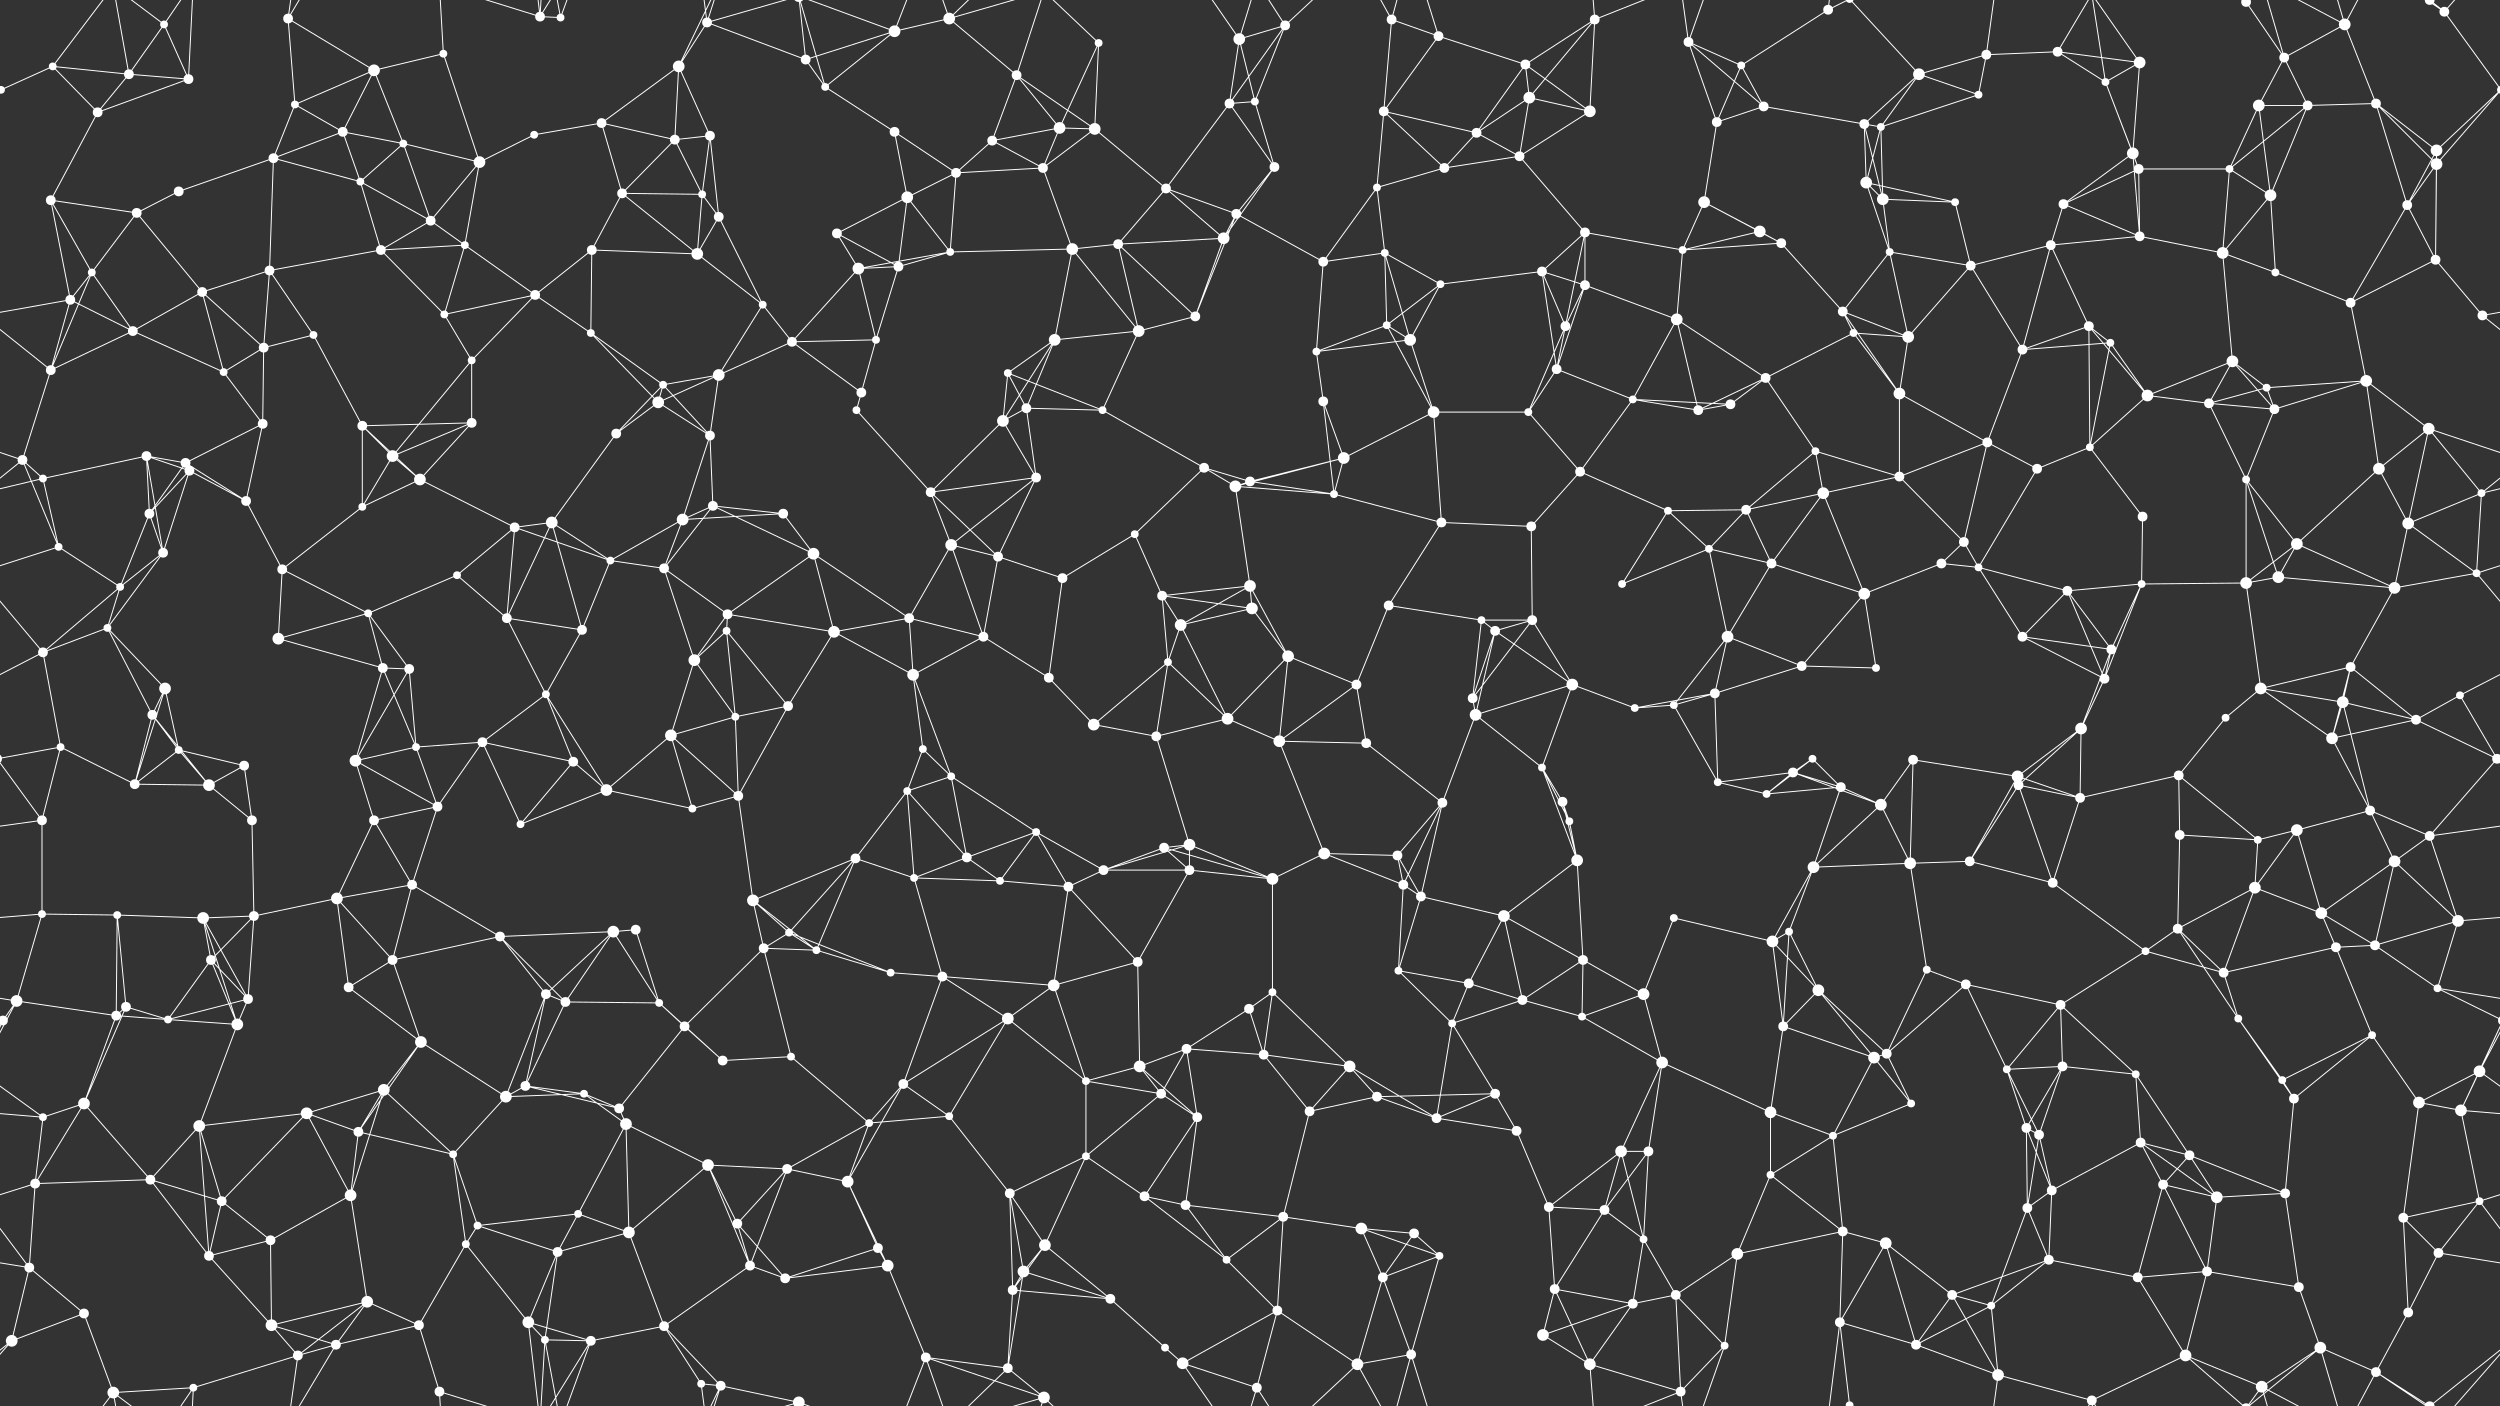 <svg xmlns="http://www.w3.org/2000/svg" width="2560" height="1440" fill="#fff"><rect width="100%" height="100%" fill="#333333" stroke="none"/><circle cx="54" cy="68" r="4"/><circle cx="132" cy="76" r="5"/><circle cx="168" cy="25" r="4"/><circle cx="295" cy="19" r="5"/><circle cx="383" cy="72" r="6"/><circle cx="454" cy="55" r="4"/><circle cx="553" cy="17" r="5"/><circle cx="574" cy="18" r="4"/><circle cx="695" cy="68" r="6"/><circle cx="724" cy="23" r="5"/><circle cx="825" cy="61" r="5"/><circle cx="916" cy="32" r="6"/><circle cx="972" cy="19" r="6"/><circle cx="1041" cy="77" r="5"/><circle cx="1125" cy="44" r="4"/><circle cx="1269" cy="40" r="6"/><circle cx="1316" cy="26" r="5"/><circle cx="1425" cy="20" r="5"/><circle cx="1473" cy="37" r="5"/><circle cx="1562" cy="66" r="5"/><circle cx="1633" cy="20" r="5"/><circle cx="1729" cy="43" r="5"/><circle cx="1783" cy="67" r="4"/><circle cx="1872" cy="10" r="5"/><circle cx="1965" cy="76" r="6"/><circle cx="2034" cy="56" r="5"/><circle cx="2107" cy="53" r="5"/><circle cx="2191" cy="64" r="6"/><circle cx="2300" cy="2" r="5"/><circle cx="2300" cy="1442" r="5"/><circle cx="2339" cy="59" r="5"/><circle cx="2401" cy="25" r="6"/><circle cx="2503" cy="12" r="5"/><circle cx="1" cy="92" r="4"/><circle cx="2561" cy="92" r="4"/><circle cx="100" cy="115" r="5"/><circle cx="193" cy="81" r="5"/><circle cx="302" cy="107" r="4"/><circle cx="351" cy="135" r="5"/><circle cx="413" cy="147" r="4"/><circle cx="547" cy="138" r="4"/><circle cx="616" cy="126" r="5"/><circle cx="691" cy="143" r="5"/><circle cx="727" cy="139" r="5"/><circle cx="845" cy="89" r="4"/><circle cx="916" cy="135" r="5"/><circle cx="1016" cy="144" r="5"/><circle cx="1085" cy="131" r="6"/><circle cx="1121" cy="132" r="6"/><circle cx="1259" cy="106" r="5"/><circle cx="1285" cy="104" r="4"/><circle cx="1417" cy="114" r="5"/><circle cx="1512" cy="136" r="5"/><circle cx="1566" cy="100" r="6"/><circle cx="1628" cy="114" r="6"/><circle cx="1758" cy="125" r="5"/><circle cx="1806" cy="109" r="5"/><circle cx="1909" cy="127" r="5"/><circle cx="1926" cy="130" r="4"/><circle cx="2026" cy="97" r="4"/><circle cx="2156" cy="84" r="4"/><circle cx="2184" cy="157" r="6"/><circle cx="2313" cy="108" r="6"/><circle cx="2363" cy="108" r="5"/><circle cx="2433" cy="106" r="5"/><circle cx="2495" cy="154" r="6"/><circle cx="52" cy="205" r="5"/><circle cx="140" cy="218" r="5"/><circle cx="183" cy="196" r="5"/><circle cx="280" cy="162" r="5"/><circle cx="369" cy="186" r="4"/><circle cx="441" cy="226" r="5"/><circle cx="491" cy="166" r="6"/><circle cx="637" cy="198" r="5"/><circle cx="719" cy="199" r="4"/><circle cx="736" cy="222" r="5"/><circle cx="857" cy="239" r="5"/><circle cx="929" cy="202" r="6"/><circle cx="979" cy="177" r="5"/><circle cx="1068" cy="172" r="5"/><circle cx="1194" cy="193" r="5"/><circle cx="1266" cy="219" r="5"/><circle cx="1305" cy="171" r="5"/><circle cx="1410" cy="192" r="4"/><circle cx="1479" cy="172" r="5"/><circle cx="1556" cy="160" r="5"/><circle cx="1623" cy="238" r="5"/><circle cx="1745" cy="207" r="6"/><circle cx="1802" cy="237" r="6"/><circle cx="1911" cy="187" r="6"/><circle cx="1928" cy="204" r="6"/><circle cx="2002" cy="207" r="4"/><circle cx="2113" cy="209" r="5"/><circle cx="2190" cy="173" r="5"/><circle cx="2283" cy="173" r="4"/><circle cx="2325" cy="200" r="6"/><circle cx="2465" cy="210" r="5"/><circle cx="2495" cy="168" r="6"/><circle cx="72" cy="307" r="5"/><circle cx="94" cy="279" r="4"/><circle cx="207" cy="299" r="5"/><circle cx="276" cy="277" r="5"/><circle cx="390" cy="256" r="5"/><circle cx="476" cy="251" r="4"/><circle cx="548" cy="302" r="5"/><circle cx="606" cy="256" r="5"/><circle cx="714" cy="260" r="6"/><circle cx="781" cy="312" r="4"/><circle cx="879" cy="275" r="6"/><circle cx="920" cy="273" r="5"/><circle cx="973" cy="258" r="4"/><circle cx="1098" cy="255" r="6"/><circle cx="1145" cy="250" r="5"/><circle cx="1253" cy="244" r="6"/><circle cx="1355" cy="268" r="5"/><circle cx="1418" cy="259" r="4"/><circle cx="1475" cy="291" r="4"/><circle cx="1579" cy="278" r="5"/><circle cx="1623" cy="292" r="5"/><circle cx="1723" cy="256" r="4"/><circle cx="1824" cy="249" r="5"/><circle cx="1887" cy="319" r="5"/><circle cx="1935" cy="258" r="4"/><circle cx="2018" cy="272" r="5"/><circle cx="2100" cy="251" r="5"/><circle cx="2191" cy="242" r="5"/><circle cx="2276" cy="259" r="6"/><circle cx="2330" cy="279" r="4"/><circle cx="2407" cy="310" r="5"/><circle cx="2494" cy="266" r="5"/><circle cx="52" cy="379" r="5"/><circle cx="136" cy="339" r="5"/><circle cx="229" cy="381" r="4"/><circle cx="270" cy="356" r="5"/><circle cx="321" cy="343" r="4"/><circle cx="455" cy="322" r="4"/><circle cx="483" cy="369" r="4"/><circle cx="605" cy="341" r="4"/><circle cx="679" cy="394" r="4"/><circle cx="736" cy="384" r="6"/><circle cx="811" cy="350" r="5"/><circle cx="897" cy="348" r="4"/><circle cx="1032" cy="382" r="4"/><circle cx="1080" cy="348" r="6"/><circle cx="1166" cy="339" r="6"/><circle cx="1224" cy="324" r="5"/><circle cx="1348" cy="360" r="4"/><circle cx="1420" cy="333" r="4"/><circle cx="1444" cy="348" r="6"/><circle cx="1594" cy="378" r="5"/><circle cx="1603" cy="334" r="5"/><circle cx="1717" cy="327" r="6"/><circle cx="1808" cy="387" r="5"/><circle cx="1898" cy="341" r="4"/><circle cx="1954" cy="345" r="6"/><circle cx="2071" cy="358" r="5"/><circle cx="2139" cy="334" r="5"/><circle cx="2161" cy="351" r="4"/><circle cx="2286" cy="370" r="6"/><circle cx="2321" cy="397" r="4"/><circle cx="2423" cy="390" r="6"/><circle cx="2542" cy="323" r="5"/><circle cx="23" cy="471" r="5"/><circle cx="150" cy="467" r="5"/><circle cx="190" cy="474" r="5"/><circle cx="269" cy="434" r="5"/><circle cx="371" cy="436" r="5"/><circle cx="402" cy="467" r="6"/><circle cx="483" cy="433" r="5"/><circle cx="631" cy="444" r="5"/><circle cx="674" cy="412" r="6"/><circle cx="727" cy="446" r="5"/><circle cx="877" cy="420" r="4"/><circle cx="882" cy="402" r="5"/><circle cx="1027" cy="431" r="6"/><circle cx="1051" cy="418" r="5"/><circle cx="1129" cy="420" r="4"/><circle cx="1233" cy="479" r="5"/><circle cx="1355" cy="411" r="5"/><circle cx="1376" cy="469" r="6"/><circle cx="1468" cy="422" r="6"/><circle cx="1565" cy="422" r="4"/><circle cx="1672" cy="409" r="4"/><circle cx="1739" cy="420" r="5"/><circle cx="1772" cy="414" r="5"/><circle cx="1859" cy="462" r="4"/><circle cx="1945" cy="403" r="6"/><circle cx="2035" cy="453" r="5"/><circle cx="2140" cy="458" r="4"/><circle cx="2199" cy="405" r="6"/><circle cx="2262" cy="413" r="5"/><circle cx="2329" cy="419" r="5"/><circle cx="2436" cy="480" r="6"/><circle cx="2487" cy="439" r="6"/><circle cx="44" cy="490" r="4"/><circle cx="153" cy="526" r="5"/><circle cx="194" cy="482" r="5"/><circle cx="252" cy="513" r="5"/><circle cx="371" cy="519" r="4"/><circle cx="430" cy="491" r="6"/><circle cx="527" cy="540" r="5"/><circle cx="565" cy="535" r="6"/><circle cx="699" cy="532" r="6"/><circle cx="730" cy="518" r="5"/><circle cx="802" cy="526" r="5"/><circle cx="953" cy="504" r="5"/><circle cx="974" cy="558" r="6"/><circle cx="1061" cy="489" r="5"/><circle cx="1162" cy="547" r="4"/><circle cx="1265" cy="498" r="6"/><circle cx="1280" cy="493" r="5"/><circle cx="1366" cy="506" r="4"/><circle cx="1476" cy="535" r="5"/><circle cx="1568" cy="539" r="5"/><circle cx="1618" cy="483" r="5"/><circle cx="1708" cy="523" r="4"/><circle cx="1788" cy="522" r="5"/><circle cx="1867" cy="505" r="6"/><circle cx="1945" cy="488" r="5"/><circle cx="2011" cy="555" r="5"/><circle cx="2086" cy="480" r="5"/><circle cx="2194" cy="529" r="5"/><circle cx="2300" cy="491" r="4"/><circle cx="2352" cy="557" r="6"/><circle cx="2466" cy="536" r="6"/><circle cx="2541" cy="505" r="4"/><circle cx="60" cy="560" r="4"/><circle cx="123" cy="601" r="4"/><circle cx="167" cy="566" r="5"/><circle cx="289" cy="583" r="5"/><circle cx="377" cy="628" r="4"/><circle cx="468" cy="589" r="4"/><circle cx="519" cy="633" r="5"/><circle cx="625" cy="574" r="4"/><circle cx="680" cy="582" r="5"/><circle cx="745" cy="629" r="5"/><circle cx="833" cy="567" r="6"/><circle cx="931" cy="633" r="5"/><circle cx="1022" cy="570" r="5"/><circle cx="1088" cy="592" r="5"/><circle cx="1190" cy="610" r="5"/><circle cx="1280" cy="600" r="6"/><circle cx="1282" cy="623" r="6"/><circle cx="1422" cy="620" r="5"/><circle cx="1517" cy="635" r="4"/><circle cx="1569" cy="635" r="5"/><circle cx="1661" cy="598" r="4"/><circle cx="1750" cy="562" r="4"/><circle cx="1814" cy="577" r="5"/><circle cx="1909" cy="608" r="6"/><circle cx="1988" cy="577" r="5"/><circle cx="2026" cy="581" r="4"/><circle cx="2117" cy="605" r="5"/><circle cx="2193" cy="598" r="4"/><circle cx="2300" cy="597" r="6"/><circle cx="2333" cy="591" r="6"/><circle cx="2452" cy="602" r="6"/><circle cx="2536" cy="587" r="4"/><circle cx="44" cy="668" r="5"/><circle cx="110" cy="643" r="4"/><circle cx="169" cy="705" r="6"/><circle cx="285" cy="654" r="6"/><circle cx="392" cy="684" r="5"/><circle cx="419" cy="685" r="5"/><circle cx="559" cy="711" r="4"/><circle cx="596" cy="645" r="5"/><circle cx="711" cy="676" r="6"/><circle cx="744" cy="646" r="4"/><circle cx="854" cy="647" r="6"/><circle cx="935" cy="691" r="6"/><circle cx="1007" cy="652" r="5"/><circle cx="1074" cy="694" r="5"/><circle cx="1196" cy="678" r="4"/><circle cx="1209" cy="640" r="6"/><circle cx="1319" cy="672" r="6"/><circle cx="1389" cy="701" r="5"/><circle cx="1508" cy="715" r="5"/><circle cx="1531" cy="646" r="5"/><circle cx="1610" cy="701" r="6"/><circle cx="1756" cy="710" r="5"/><circle cx="1769" cy="652" r="6"/><circle cx="1845" cy="682" r="5"/><circle cx="1921" cy="684" r="4"/><circle cx="2071" cy="652" r="5"/><circle cx="2155" cy="695" r="5"/><circle cx="2162" cy="665" r="5"/><circle cx="2315" cy="705" r="6"/><circle cx="2399" cy="719" r="6"/><circle cx="2407" cy="683" r="5"/><circle cx="2519" cy="712" r="4"/><circle cx="62" cy="765" r="4"/><circle cx="156" cy="732" r="5"/><circle cx="183" cy="768" r="4"/><circle cx="250" cy="784" r="5"/><circle cx="364" cy="779" r="6"/><circle cx="426" cy="765" r="4"/><circle cx="494" cy="760" r="5"/><circle cx="587" cy="780" r="5"/><circle cx="687" cy="753" r="6"/><circle cx="753" cy="734" r="4"/><circle cx="807" cy="723" r="5"/><circle cx="945" cy="767" r="4"/><circle cx="974" cy="795" r="4"/><circle cx="1120" cy="742" r="6"/><circle cx="1184" cy="754" r="5"/><circle cx="1257" cy="736" r="6"/><circle cx="1310" cy="759" r="6"/><circle cx="1399" cy="761" r="5"/><circle cx="1511" cy="732" r="6"/><circle cx="1579" cy="786" r="4"/><circle cx="1674" cy="725" r="4"/><circle cx="1714" cy="722" r="4"/><circle cx="1836" cy="791" r="5"/><circle cx="1856" cy="777" r="4"/><circle cx="1959" cy="778" r="5"/><circle cx="2066" cy="795" r="6"/><circle cx="2131" cy="746" r="6"/><circle cx="2231" cy="794" r="5"/><circle cx="2279" cy="735" r="4"/><circle cx="2388" cy="756" r="6"/><circle cx="2474" cy="737" r="5"/><circle cx="2557" cy="777" r="5"/><circle cx="-3" cy="777" r="5"/><circle cx="43" cy="840" r="5"/><circle cx="138" cy="803" r="5"/><circle cx="214" cy="804" r="6"/><circle cx="258" cy="840" r="5"/><circle cx="383" cy="840" r="5"/><circle cx="448" cy="826" r="5"/><circle cx="533" cy="844" r="4"/><circle cx="621" cy="809" r="6"/><circle cx="709" cy="828" r="4"/><circle cx="756" cy="815" r="5"/><circle cx="876" cy="879" r="5"/><circle cx="929" cy="810" r="4"/><circle cx="990" cy="878" r="5"/><circle cx="1061" cy="852" r="4"/><circle cx="1192" cy="868" r="5"/><circle cx="1218" cy="865" r="6"/><circle cx="1356" cy="874" r="6"/><circle cx="1431" cy="876" r="5"/><circle cx="1477" cy="822" r="5"/><circle cx="1600" cy="821" r="5"/><circle cx="1607" cy="841" r="4"/><circle cx="1759" cy="801" r="4"/><circle cx="1809" cy="813" r="4"/><circle cx="1885" cy="806" r="5"/><circle cx="1926" cy="824" r="6"/><circle cx="2067" cy="804" r="5"/><circle cx="2130" cy="817" r="5"/><circle cx="2232" cy="855" r="5"/><circle cx="2312" cy="860" r="4"/><circle cx="2352" cy="850" r="6"/><circle cx="2427" cy="830" r="5"/><circle cx="2488" cy="856" r="5"/><circle cx="43" cy="936" r="4"/><circle cx="120" cy="937" r="4"/><circle cx="208" cy="940" r="6"/><circle cx="260" cy="938" r="5"/><circle cx="345" cy="920" r="6"/><circle cx="422" cy="906" r="5"/><circle cx="512" cy="959" r="5"/><circle cx="628" cy="954" r="6"/><circle cx="651" cy="952" r="5"/><circle cx="771" cy="922" r="6"/><circle cx="808" cy="955" r="4"/><circle cx="936" cy="899" r="4"/><circle cx="1024" cy="902" r="4"/><circle cx="1094" cy="908" r="5"/><circle cx="1130" cy="891" r="5"/><circle cx="1218" cy="891" r="5"/><circle cx="1303" cy="900" r="6"/><circle cx="1437" cy="906" r="5"/><circle cx="1455" cy="918" r="5"/><circle cx="1540" cy="938" r="6"/><circle cx="1615" cy="881" r="6"/><circle cx="1714" cy="940" r="4"/><circle cx="1832" cy="954" r="4"/><circle cx="1857" cy="888" r="6"/><circle cx="1956" cy="884" r="6"/><circle cx="2017" cy="882" r="5"/><circle cx="2102" cy="904" r="5"/><circle cx="2230" cy="951" r="5"/><circle cx="2309" cy="909" r="6"/><circle cx="2377" cy="935" r="6"/><circle cx="2452" cy="882" r="6"/><circle cx="2517" cy="943" r="6"/><circle cx="17" cy="1025" r="6"/><circle cx="129" cy="1031" r="5"/><circle cx="216" cy="983" r="5"/><circle cx="254" cy="1023" r="5"/><circle cx="357" cy="1011" r="5"/><circle cx="402" cy="983" r="5"/><circle cx="559" cy="1018" r="5"/><circle cx="579" cy="1026" r="5"/><circle cx="675" cy="1027" r="4"/><circle cx="782" cy="971" r="5"/><circle cx="836" cy="973" r="4"/><circle cx="912" cy="996" r="4"/><circle cx="965" cy="1000" r="5"/><circle cx="1079" cy="1009" r="6"/><circle cx="1165" cy="985" r="5"/><circle cx="1279" cy="1033" r="5"/><circle cx="1303" cy="1016" r="4"/><circle cx="1432" cy="994" r="4"/><circle cx="1504" cy="1007" r="5"/><circle cx="1559" cy="1024" r="5"/><circle cx="1621" cy="983" r="5"/><circle cx="1683" cy="1018" r="6"/><circle cx="1815" cy="964" r="6"/><circle cx="1862" cy="1014" r="6"/><circle cx="1973" cy="993" r="4"/><circle cx="2013" cy="1008" r="5"/><circle cx="2110" cy="1029" r="5"/><circle cx="2197" cy="974" r="4"/><circle cx="2277" cy="996" r="5"/><circle cx="2392" cy="970" r="5"/><circle cx="2432" cy="968" r="5"/><circle cx="2496" cy="1012" r="4"/><circle cx="3" cy="1045" r="5"/><circle cx="2563" cy="1045" r="5"/><circle cx="119" cy="1040" r="5"/><circle cx="172" cy="1044" r="4"/><circle cx="243" cy="1049" r="6"/><circle cx="393" cy="1116" r="6"/><circle cx="431" cy="1067" r="6"/><circle cx="538" cy="1112" r="5"/><circle cx="598" cy="1120" r="4"/><circle cx="701" cy="1051" r="5"/><circle cx="740" cy="1086" r="5"/><circle cx="810" cy="1082" r="4"/><circle cx="925" cy="1110" r="5"/><circle cx="1032" cy="1043" r="6"/><circle cx="1112" cy="1107" r="4"/><circle cx="1167" cy="1092" r="6"/><circle cx="1215" cy="1074" r="5"/><circle cx="1294" cy="1080" r="5"/><circle cx="1382" cy="1092" r="6"/><circle cx="1487" cy="1048" r="4"/><circle cx="1531" cy="1120" r="5"/><circle cx="1620" cy="1041" r="4"/><circle cx="1702" cy="1088" r="6"/><circle cx="1826" cy="1051" r="5"/><circle cx="1919" cy="1083" r="6"/><circle cx="1932" cy="1079" r="5"/><circle cx="2055" cy="1095" r="4"/><circle cx="2112" cy="1092" r="5"/><circle cx="2187" cy="1100" r="4"/><circle cx="2292" cy="1043" r="4"/><circle cx="2337" cy="1106" r="4"/><circle cx="2429" cy="1060" r="4"/><circle cx="2539" cy="1097" r="6"/><circle cx="44" cy="1144" r="4"/><circle cx="86" cy="1130" r="6"/><circle cx="204" cy="1153" r="6"/><circle cx="314" cy="1140" r="6"/><circle cx="367" cy="1159" r="5"/><circle cx="464" cy="1182" r="4"/><circle cx="518" cy="1123" r="6"/><circle cx="634" cy="1135" r="5"/><circle cx="641" cy="1151" r="6"/><circle cx="725" cy="1193" r="6"/><circle cx="806" cy="1197" r="5"/><circle cx="890" cy="1150" r="4"/><circle cx="972" cy="1143" r="4"/><circle cx="1112" cy="1184" r="4"/><circle cx="1189" cy="1120" r="5"/><circle cx="1226" cy="1144" r="5"/><circle cx="1341" cy="1138" r="5"/><circle cx="1410" cy="1123" r="5"/><circle cx="1471" cy="1145" r="5"/><circle cx="1553" cy="1158" r="5"/><circle cx="1660" cy="1179" r="6"/><circle cx="1688" cy="1179" r="5"/><circle cx="1813" cy="1139" r="6"/><circle cx="1877" cy="1163" r="4"/><circle cx="1957" cy="1130" r="4"/><circle cx="2075" cy="1155" r="5"/><circle cx="2088" cy="1162" r="5"/><circle cx="2192" cy="1170" r="5"/><circle cx="2242" cy="1183" r="5"/><circle cx="2349" cy="1125" r="5"/><circle cx="2477" cy="1129" r="6"/><circle cx="2520" cy="1137" r="6"/><circle cx="36" cy="1212" r="5"/><circle cx="154" cy="1208" r="5"/><circle cx="227" cy="1230" r="5"/><circle cx="277" cy="1270" r="5"/><circle cx="359" cy="1224" r="6"/><circle cx="477" cy="1274" r="4"/><circle cx="489" cy="1255" r="4"/><circle cx="592" cy="1243" r="4"/><circle cx="644" cy="1262" r="6"/><circle cx="755" cy="1253" r="5"/><circle cx="868" cy="1210" r="6"/><circle cx="899" cy="1278" r="5"/><circle cx="1034" cy="1222" r="5"/><circle cx="1070" cy="1275" r="6"/><circle cx="1172" cy="1225" r="5"/><circle cx="1214" cy="1234" r="5"/><circle cx="1314" cy="1246" r="5"/><circle cx="1394" cy="1258" r="6"/><circle cx="1448" cy="1263" r="5"/><circle cx="1586" cy="1236" r="5"/><circle cx="1643" cy="1239" r="5"/><circle cx="1683" cy="1269" r="4"/><circle cx="1813" cy="1203" r="4"/><circle cx="1887" cy="1261" r="5"/><circle cx="1931" cy="1273" r="6"/><circle cx="2076" cy="1237" r="5"/><circle cx="2101" cy="1219" r="5"/><circle cx="2215" cy="1213" r="5"/><circle cx="2270" cy="1226" r="6"/><circle cx="2340" cy="1222" r="5"/><circle cx="2461" cy="1247" r="5"/><circle cx="2539" cy="1230" r="4"/><circle cx="30" cy="1298" r="5"/><circle cx="86" cy="1345" r="5"/><circle cx="214" cy="1286" r="5"/><circle cx="278" cy="1357" r="6"/><circle cx="376" cy="1333" r="6"/><circle cx="429" cy="1357" r="5"/><circle cx="541" cy="1354" r="6"/><circle cx="571" cy="1282" r="5"/><circle cx="680" cy="1358" r="5"/><circle cx="768" cy="1296" r="5"/><circle cx="804" cy="1309" r="5"/><circle cx="909" cy="1296" r="6"/><circle cx="1037" cy="1321" r="5"/><circle cx="1048" cy="1302" r="6"/><circle cx="1137" cy="1330" r="5"/><circle cx="1256" cy="1290" r="4"/><circle cx="1308" cy="1342" r="5"/><circle cx="1416" cy="1308" r="5"/><circle cx="1474" cy="1286" r="4"/><circle cx="1592" cy="1320" r="5"/><circle cx="1672" cy="1335" r="5"/><circle cx="1716" cy="1326" r="5"/><circle cx="1779" cy="1284" r="6"/><circle cx="1884" cy="1354" r="5"/><circle cx="1999" cy="1326" r="5"/><circle cx="2039" cy="1337" r="4"/><circle cx="2098" cy="1290" r="5"/><circle cx="2189" cy="1308" r="5"/><circle cx="2260" cy="1302" r="5"/><circle cx="2354" cy="1318" r="5"/><circle cx="2466" cy="1344" r="5"/><circle cx="2497" cy="1283" r="5"/><circle cx="12" cy="1373" r="6"/><circle cx="116" cy="1426" r="6"/><circle cx="198" cy="1421" r="4"/><circle cx="305" cy="1388" r="5"/><circle cx="344" cy="1377" r="5"/><circle cx="450" cy="1425" r="5"/><circle cx="558" cy="1372" r="4"/><circle cx="605" cy="1373" r="5"/><circle cx="718" cy="1417" r="4"/><circle cx="738" cy="1419" r="5"/><circle cx="818" cy="1436" r="6"/><circle cx="818" cy="-4" r="6"/><circle cx="948" cy="1390" r="5"/><circle cx="1032" cy="1401" r="5"/><circle cx="1069" cy="1431" r="6"/><circle cx="1193" cy="1380" r="4"/><circle cx="1211" cy="1396" r="6"/><circle cx="1287" cy="1421" r="5"/><circle cx="1390" cy="1397" r="6"/><circle cx="1445" cy="1387" r="5"/><circle cx="1580" cy="1367" r="6"/><circle cx="1628" cy="1397" r="6"/><circle cx="1721" cy="1425" r="5"/><circle cx="1766" cy="1378" r="4"/><circle cx="1894" cy="1439" r="4"/><circle cx="1894" cy="-1" r="4"/><circle cx="1962" cy="1377" r="5"/><circle cx="2046" cy="1408" r="6"/><circle cx="2142" cy="1434" r="5"/><circle cx="2238" cy="1388" r="6"/><circle cx="2316" cy="1420" r="6"/><circle cx="2376" cy="1380" r="6"/><circle cx="2433" cy="1405" r="5"/><circle cx="2488" cy="1440" r="5"/><circle cx="2488" cy="-0" r="5"/><path stroke="#fff" d="M54 68L132 76M54 68L1 92M54 68L100 115M54 68L116 -14M54 1508L116 1426M132 76L168 25M132 76L100 115M132 76L193 81M132 76L116 -14M132 1516L116 1426M168 25L193 81M168 25L116 -14M168 25L198 -19M168 1465L116 1426M168 1465L198 1421M295 19L383 72M295 19L302 107M295 19L305 -52M295 19L344 -63M295 1459L305 1388M295 1459L344 1377M383 72L454 55M383 72L302 107M383 72L351 135M383 72L413 147M454 55L491 166M454 55L450 -15M454 1495L450 1425M553 17L574 18M553 17L541 -86M553 17L450 -15M553 17L558 -68M553 17L605 -67M553 1457L541 1354M553 1457L450 1425M553 1457L558 1372M553 1457L605 1373M574 18L558 -68M574 18L605 -67M574 1458L558 1372M574 1458L605 1373M695 68L724 23M695 68L616 126M695 68L691 143M695 68L727 139M695 68L738 -21M695 1508L738 1419M724 23L825 61M724 23L718 -23M724 23L738 -21M724 23L818 -4M724 1463L718 1417M724 1463L738 1419M724 1463L818 1436M825 61L916 32M825 61L845 89M825 61L818 -4M825 1501L818 1436M916 32L972 19M916 32L845 89M916 32L818 -4M916 32L948 -50M916 1472L818 1436M916 1472L948 1390M972 19L1041 77M972 19L948 -50M972 19L1032 -39M972 19L1069 -9M972 1459L948 1390M972 1459L1032 1401M972 1459L1069 1431M1041 77L1016 144M1041 77L1085 131M1041 77L1121 132M1041 77L1069 -9M1041 1517L1069 1431M1125 44L1085 131M1125 44L1121 132M1125 44L1069 -9M1125 1484L1069 1431M1269 40L1316 26M1269 40L1259 106M1269 40L1285 104M1269 40L1211 -44M1269 40L1287 -19M1269 1480L1211 1396M1269 1480L1287 1421M1316 26L1259 106M1316 26L1285 104M1316 26L1287 -19M1316 26L1390 -43M1316 1466L1287 1421M1316 1466L1390 1397M1425 20L1473 37M1425 20L1417 114M1425 20L1390 -43M1425 20L1445 -53M1425 1460L1390 1397M1425 1460L1445 1387M1473 37L1562 66M1473 37L1417 114M1473 37L1445 -53M1473 1477L1445 1387M1562 66L1633 20M1562 66L1512 136M1562 66L1566 100M1562 66L1628 114M1633 20L1566 100M1633 20L1628 114M1633 20L1628 -43M1633 20L1721 -15M1633 1460L1628 1397M1633 1460L1721 1425M1729 43L1783 67M1729 43L1758 125M1729 43L1806 109M1729 43L1721 -15M1729 43L1766 -62M1729 1483L1721 1425M1729 1483L1766 1378M1783 67L1872 10M1783 67L1758 125M1783 67L1806 109M1872 10L1884 -86M1872 10L1894 -1M1872 1450L1884 1354M1872 1450L1894 1439M1965 76L2034 56M1965 76L1909 127M1965 76L1926 130M1965 76L2026 97M1965 76L1894 -1M1965 1516L1894 1439M2034 56L2107 53M2034 56L2026 97M2034 56L2046 -32M2034 1496L2046 1408M2107 53L2191 64M2107 53L2156 84M2107 53L2142 -6M2107 1493L2142 1434M2191 64L2156 84M2191 64L2184 157M2191 64L2142 -6M2191 1504L2142 1434M2300 2L2339 59M2300 2L2238 -52M2300 2L2316 -20M2300 2L2376 -60M2300 1442L2238 1388M2300 1442L2316 1420M2300 1442L2376 1380M2339 59L2401 25M2339 59L2313 108M2339 59L2363 108M2339 59L2316 -20M2339 1499L2316 1420M2401 25L2433 106M2401 25L2316 -20M2401 25L2376 -60M2401 25L2433 -35M2401 1465L2316 1420M2401 1465L2376 1380M2401 1465L2433 1405M2503 12L2561 92M2503 12L2572 -67M2503 12L2433 -35M2503 12L2488 -0M-57 12L1 92M-57 12L12 -67M-57 1452L12 1373M2503 1452L2572 1373M2503 1452L2433 1405M2503 1452L2488 1440M1 92L-65 154M1 92L-65 168M2561 92L2495 154M2561 92L2495 168M100 115L193 81M100 115L52 205M193 81L198 -19M193 1521L198 1421M302 107L351 135M302 107L280 162M351 135L413 147M351 135L280 162M351 135L369 186M413 147L369 186M413 147L441 226M413 147L491 166M547 138L616 126M547 138L491 166M616 126L691 143M616 126L637 198M691 143L727 139M691 143L637 198M691 143L719 199M727 139L719 199M727 139L736 222M845 89L916 135M845 89L818 -4M845 1529L818 1436M916 135L929 202M916 135L979 177M1016 144L1085 131M1016 144L979 177M1016 144L1068 172M1085 131L1121 132M1085 131L1068 172M1121 132L1068 172M1121 132L1194 193M1259 106L1285 104M1259 106L1194 193M1259 106L1305 171M1285 104L1305 171M1417 114L1512 136M1417 114L1410 192M1417 114L1479 172M1512 136L1566 100M1512 136L1479 172M1512 136L1556 160M1566 100L1628 114M1566 100L1556 160M1628 114L1556 160M1758 125L1806 109M1758 125L1745 207M1806 109L1909 127M1909 127L1926 130M1909 127L1911 187M1909 127L1928 204M1926 130L2026 97M1926 130L1911 187M1926 130L1928 204M2156 84L2184 157M2156 84L2190 173M2156 84L2142 -6M2156 1524L2142 1434M2184 157L2113 209M2184 157L2190 173M2184 157L2191 242M2313 108L2363 108M2313 108L2283 173M2313 108L2325 200M2363 108L2433 106M2363 108L2283 173M2363 108L2325 200M2433 106L2495 154M2433 106L2465 210M2433 106L2495 168M2495 154L2465 210M2495 154L2495 168M2495 154L2494 266M52 205L140 218M52 205L72 307M52 205L94 279M140 218L183 196M140 218L94 279M140 218L207 299M183 196L280 162M280 162L369 186M280 162L276 277M369 186L441 226M369 186L390 256M441 226L491 166M441 226L390 256M441 226L476 251M491 166L476 251M637 198L719 199M637 198L606 256M637 198L714 260M719 199L736 222M719 199L714 260M736 222L714 260M736 222L781 312M857 239L929 202M857 239L879 275M857 239L920 273M929 202L979 177M929 202L920 273M929 202L973 258M979 177L1068 172M979 177L973 258M1068 172L1098 255M1194 193L1266 219M1194 193L1145 250M1194 193L1253 244M1266 219L1305 171M1266 219L1253 244M1266 219L1355 268M1266 219L1224 324M1305 171L1253 244M1410 192L1479 172M1410 192L1355 268M1410 192L1418 259M1479 172L1556 160M1556 160L1623 238M1623 238L1579 278M1623 238L1623 292M1623 238L1723 256M1623 238L1603 334M1745 207L1802 237M1745 207L1723 256M1745 207L1824 249M1802 237L1723 256M1802 237L1824 249M1911 187L1928 204M1911 187L2002 207M1911 187L1935 258M1928 204L2002 207M1928 204L1935 258M2002 207L2018 272M2113 209L2190 173M2113 209L2100 251M2113 209L2191 242M2190 173L2283 173M2190 173L2191 242M2283 173L2325 200M2283 173L2276 259M2325 200L2276 259M2325 200L2330 279M2465 210L2495 168M2465 210L2407 310M2465 210L2494 266M2495 168L2494 266M72 307L94 279M72 307L52 379M72 307L136 339M72 307L-18 323M2632 307L2542 323M94 279L52 379M94 279L136 339M207 299L276 277M207 299L136 339M207 299L229 381M207 299L270 356M276 277L390 256M276 277L270 356M276 277L321 343M390 256L476 251M390 256L455 322M476 251L548 302M476 251L455 322M548 302L606 256M548 302L455 322M548 302L483 369M548 302L605 341M606 256L714 260M606 256L605 341M714 260L781 312M781 312L736 384M781 312L811 350M879 275L920 273M879 275L973 258M879 275L811 350M879 275L897 348M920 273L973 258M920 273L897 348M973 258L1098 255M1098 255L1145 250M1098 255L1080 348M1098 255L1166 339M1145 250L1253 244M1145 250L1166 339M1145 250L1224 324M1253 244L1224 324M1355 268L1418 259M1355 268L1348 360M1418 259L1475 291M1418 259L1420 333M1418 259L1444 348M1475 291L1579 278M1475 291L1420 333M1475 291L1444 348M1579 278L1623 292M1579 278L1594 378M1579 278L1603 334M1623 292L1594 378M1623 292L1603 334M1623 292L1717 327M1723 256L1824 249M1723 256L1717 327M1824 249L1887 319M1887 319L1935 258M1887 319L1898 341M1887 319L1954 345M1887 319L1945 403M1935 258L2018 272M1935 258L1954 345M2018 272L2100 251M2018 272L1954 345M2018 272L2071 358M2100 251L2191 242M2100 251L2071 358M2100 251L2139 334M2191 242L2276 259M2276 259L2330 279M2276 259L2286 370M2330 279L2407 310M2407 310L2494 266M2407 310L2423 390M2494 266L2542 323M52 379L136 339M52 379L-18 323M52 379L23 471M2612 379L2542 323M136 339L229 381M229 381L270 356M229 381L269 434M270 356L321 343M270 356L269 434M321 343L371 436M455 322L483 369M483 369L402 467M483 369L483 433M605 341L679 394M605 341L674 412M679 394L736 384M679 394L631 444M679 394L674 412M679 394L727 446M736 384L811 350M736 384L674 412M736 384L727 446M811 350L897 348M811 350L882 402M897 348L877 420M897 348L882 402M1032 382L1080 348M1032 382L1027 431M1032 382L1051 418M1032 382L1129 420M1080 348L1166 339M1080 348L1027 431M1080 348L1051 418M1166 339L1224 324M1166 339L1129 420M1348 360L1420 333M1348 360L1444 348M1348 360L1355 411M1420 333L1444 348M1420 333L1468 422M1444 348L1468 422M1594 378L1603 334M1594 378L1565 422M1594 378L1672 409M1603 334L1565 422M1717 327L1808 387M1717 327L1672 409M1717 327L1739 420M1808 387L1898 341M1808 387L1739 420M1808 387L1772 414M1808 387L1859 462M1898 341L1954 345M1898 341L1945 403M1954 345L1945 403M2071 358L2139 334M2071 358L2161 351M2071 358L2035 453M2139 334L2161 351M2139 334L2140 458M2139 334L2199 405M2161 351L2140 458M2161 351L2199 405M2286 370L2321 397M2286 370L2199 405M2286 370L2262 413M2286 370L2329 419M2321 397L2423 390M2321 397L2262 413M2321 397L2329 419M2423 390L2329 419M2423 390L2436 480M2423 390L2487 439M23 471L-73 439M23 471L44 490M23 471L-19 505M23 471L60 560M2583 471L2487 439M2583 471L2541 505M150 467L190 474M150 467L44 490M150 467L153 526M150 467L194 482M150 467L167 566M190 474L269 434M190 474L153 526M190 474L194 482M190 474L252 513M269 434L252 513M371 436L402 467M371 436L483 433M371 436L371 519M371 436L430 491M402 467L483 433M402 467L371 519M402 467L430 491M483 433L430 491M631 444L674 412M631 444L565 535M674 412L727 446M727 446L699 532M727 446L730 518M877 420L882 402M877 420L953 504M1027 431L1051 418M1027 431L953 504M1027 431L1061 489M1051 418L1129 420M1051 418L1061 489M1129 420L1233 479M1233 479L1162 547M1233 479L1265 498M1233 479L1280 493M1355 411L1376 469M1355 411L1366 506M1376 469L1468 422M1376 469L1265 498M1376 469L1280 493M1376 469L1366 506M1468 422L1565 422M1468 422L1476 535M1565 422L1618 483M1672 409L1739 420M1672 409L1772 414M1672 409L1618 483M1739 420L1772 414M1859 462L1788 522M1859 462L1867 505M1859 462L1945 488M1945 403L2035 453M1945 403L1945 488M2035 453L1945 488M2035 453L2011 555M2035 453L2086 480M2140 458L2199 405M2140 458L2086 480M2140 458L2194 529M2199 405L2262 413M2262 413L2329 419M2262 413L2300 491M2329 419L2300 491M2436 480L2487 439M2436 480L2352 557M2436 480L2466 536M2487 439L2466 536M2487 439L2541 505M44 490L-19 505M44 490L60 560M2604 490L2541 505M153 526L194 482M153 526L123 601M153 526L167 566M194 482L252 513M194 482L167 566M252 513L289 583M371 519L430 491M371 519L289 583M430 491L527 540M527 540L565 535M527 540L468 589M527 540L519 633M527 540L625 574M565 535L519 633M565 535L625 574M565 535L596 645M699 532L730 518M699 532L802 526M699 532L625 574M699 532L680 582M730 518L802 526M730 518L680 582M730 518L833 567M802 526L833 567M953 504L974 558M953 504L1061 489M953 504L1022 570M974 558L1061 489M974 558L931 633M974 558L1022 570M974 558L1007 652M1061 489L1022 570M1162 547L1088 592M1162 547L1190 610M1265 498L1280 493M1265 498L1366 506M1265 498L1280 600M1280 493L1366 506M1366 506L1476 535M1476 535L1568 539M1476 535L1422 620M1568 539L1618 483M1568 539L1569 635M1618 483L1708 523M1708 523L1788 522M1708 523L1661 598M1708 523L1750 562M1788 522L1867 505M1788 522L1750 562M1788 522L1814 577M1867 505L1945 488M1867 505L1814 577M1867 505L1909 608M1945 488L2011 555M2011 555L1988 577M2011 555L2026 581M2086 480L2026 581M2194 529L2193 598M2300 491L2352 557M2300 491L2300 597M2300 491L2333 591M2352 557L2300 597M2352 557L2333 591M2352 557L2452 602M2466 536L2541 505M2466 536L2452 602M2466 536L2536 587M2541 505L2536 587M60 560L123 601M60 560L-24 587M2620 560L2536 587M123 601L167 566M123 601L44 668M123 601L110 643M167 566L110 643M289 583L377 628M289 583L285 654M377 628L468 589M377 628L285 654M377 628L392 684M377 628L419 685M468 589L519 633M519 633L559 711M519 633L596 645M625 574L680 582M625 574L596 645M680 582L745 629M680 582L711 676M745 629L833 567M745 629L711 676M745 629L744 646M745 629L854 647M833 567L931 633M833 567L854 647M931 633L854 647M931 633L935 691M931 633L1007 652M1022 570L1088 592M1022 570L1007 652M1088 592L1074 694M1190 610L1280 600M1190 610L1282 623M1190 610L1196 678M1190 610L1209 640M1280 600L1282 623M1280 600L1209 640M1280 600L1319 672M1282 623L1209 640M1282 623L1319 672M1422 620L1517 635M1422 620L1389 701M1517 635L1569 635M1517 635L1508 715M1517 635L1531 646M1569 635L1508 715M1569 635L1531 646M1569 635L1610 701M1661 598L1750 562M1750 562L1814 577M1750 562L1769 652M1814 577L1909 608M1814 577L1769 652M1909 608L1988 577M1909 608L1845 682M1909 608L1921 684M1988 577L2026 581M2026 581L2117 605M2026 581L2071 652M2117 605L2193 598M2117 605L2071 652M2117 605L2155 695M2117 605L2162 665M2193 598L2300 597M2193 598L2155 695M2193 598L2162 665M2300 597L2333 591M2300 597L2315 705M2333 591L2452 602M2452 602L2536 587M2452 602L2407 683M2536 587L2604 668M-24 587L44 668M44 668L110 643M44 668L-41 712M44 668L62 765M2604 668L2519 712M110 643L169 705M110 643L156 732M169 705L156 732M169 705L183 768M169 705L138 803M285 654L392 684M392 684L419 685M392 684L364 779M392 684L426 765M419 685L364 779M419 685L426 765M559 711L596 645M559 711L494 760M559 711L587 780M559 711L621 809M711 676L744 646M711 676L687 753M711 676L753 734M744 646L753 734M744 646L807 723M854 647L935 691M854 647L807 723M935 691L1007 652M935 691L945 767M935 691L974 795M1007 652L1074 694M1074 694L1120 742M1196 678L1209 640M1196 678L1120 742M1196 678L1184 754M1196 678L1257 736M1209 640L1257 736M1319 672L1389 701M1319 672L1257 736M1319 672L1310 759M1389 701L1310 759M1389 701L1399 761M1508 715L1531 646M1508 715L1511 732M1531 646L1610 701M1531 646L1511 732M1610 701L1511 732M1610 701L1579 786M1610 701L1674 725M1756 710L1769 652M1756 710L1845 682M1756 710L1674 725M1756 710L1714 722M1756 710L1759 801M1769 652L1845 682M1769 652L1714 722M1845 682L1921 684M2071 652L2155 695M2071 652L2162 665M2155 695L2162 665M2155 695L2131 746M2162 665L2131 746M2315 705L2399 719M2315 705L2407 683M2315 705L2279 735M2315 705L2388 756M2399 719L2407 683M2399 719L2388 756M2399 719L2474 737M2399 719L2427 830M2407 683L2388 756M2407 683L2474 737M2519 712L2474 737M2519 712L2557 777M62 765L-3 777M62 765L43 840M62 765L138 803M2622 765L2557 777M156 732L183 768M156 732L138 803M156 732L214 804M183 768L250 784M183 768L138 803M183 768L214 804M250 784L214 804M250 784L258 840M364 779L426 765M364 779L383 840M364 779L448 826M426 765L494 760M426 765L448 826M494 760L587 780M494 760L448 826M494 760L533 844M587 780L533 844M587 780L621 809M687 753L753 734M687 753L621 809M687 753L709 828M687 753L756 815M753 734L807 723M753 734L756 815M807 723L756 815M945 767L974 795M945 767L929 810M974 795L929 810M974 795L990 878M974 795L1061 852M1120 742L1184 754M1184 754L1257 736M1184 754L1218 865M1257 736L1310 759M1310 759L1399 761M1310 759L1356 874M1399 761L1477 822M1511 732L1579 786M1511 732L1477 822M1579 786L1600 821M1579 786L1607 841M1579 786L1615 881M1674 725L1714 722M1714 722L1759 801M1836 791L1856 777M1836 791L1759 801M1836 791L1809 813M1836 791L1885 806M1836 791L1926 824M1856 777L1809 813M1856 777L1885 806M1959 778L2066 795M1959 778L1926 824M1959 778L1956 884M2066 795L2131 746M2066 795L2067 804M2066 795L2130 817M2066 795L2017 882M2131 746L2067 804M2131 746L2130 817M2231 794L2279 735M2231 794L2130 817M2231 794L2232 855M2231 794L2312 860M2388 756L2474 737M2388 756L2427 830M2474 737L2557 777M2557 777L2603 840M2557 777L2488 856M-3 777L43 840M43 840L-72 856M43 840L43 936M2603 840L2488 856M138 803L214 804M214 804L258 840M258 840L260 938M383 840L448 826M383 840L345 920M383 840L422 906M448 826L422 906M533 844L621 809M621 809L709 828M709 828L756 815M756 815L771 922M876 879L929 810M876 879L771 922M876 879L808 955M876 879L936 899M876 879L836 973M929 810L990 878M929 810L936 899M990 878L1061 852M990 878L936 899M990 878L1024 902M1061 852L1024 902M1061 852L1094 908M1061 852L1130 891M1192 868L1218 865M1192 868L1130 891M1192 868L1218 891M1192 868L1303 900M1218 865L1130 891M1218 865L1218 891M1218 865L1303 900M1356 874L1431 876M1356 874L1303 900M1356 874L1437 906M1431 876L1477 822M1431 876L1437 906M1431 876L1455 918M1477 822L1437 906M1477 822L1455 918M1600 821L1607 841M1600 821L1615 881M1607 841L1615 881M1759 801L1809 813M1809 813L1885 806M1885 806L1926 824M1885 806L1857 888M1926 824L1857 888M1926 824L1956 884M2067 804L2130 817M2067 804L2017 882M2067 804L2102 904M2130 817L2102 904M2232 855L2312 860M2232 855L2230 951M2312 860L2352 850M2312 860L2309 909M2352 850L2427 830M2352 850L2309 909M2352 850L2377 935M2427 830L2488 856M2427 830L2452 882M2488 856L2452 882M2488 856L2517 943M43 936L120 937M43 936L-43 943M43 936L17 1025M2603 936L2517 943M120 937L208 940M120 937L129 1031M120 937L119 1040M208 940L260 938M208 940L216 983M208 940L254 1023M208 940L243 1049M260 938L345 920M260 938L216 983M260 938L254 1023M345 920L422 906M345 920L357 1011M345 920L402 983M422 906L512 959M422 906L402 983M512 959L628 954M512 959L402 983M512 959L559 1018M512 959L579 1026M628 954L651 952M628 954L559 1018M628 954L579 1026M628 954L675 1027M651 952L675 1027M771 922L808 955M771 922L782 971M771 922L836 973M808 955L782 971M808 955L836 973M808 955L912 996M936 899L1024 902M936 899L965 1000M1024 902L1094 908M1094 908L1130 891M1094 908L1079 1009M1094 908L1165 985M1130 891L1218 891M1218 891L1303 900M1218 891L1165 985M1303 900L1303 1016M1437 906L1455 918M1437 906L1432 994M1455 918L1540 938M1455 918L1432 994M1540 938L1615 881M1540 938L1504 1007M1540 938L1559 1024M1540 938L1621 983M1615 881L1621 983M1714 940L1683 1018M1714 940L1815 964M1832 954L1857 888M1832 954L1815 964M1832 954L1862 1014M1832 954L1826 1051M1857 888L1956 884M1857 888L1815 964M1956 884L2017 882M1956 884L1973 993M2017 882L2102 904M2102 904L2197 974M2230 951L2309 909M2230 951L2197 974M2230 951L2277 996M2230 951L2292 1043M2309 909L2377 935M2309 909L2277 996M2377 935L2452 882M2377 935L2392 970M2377 935L2432 968M2452 882L2517 943M2452 882L2432 968M2517 943L2432 968M2517 943L2496 1012M17 1025L-64 1012M17 1025L3 1045M17 1025L119 1040M17 1025L-21 1097M2577 1025L2496 1012M2577 1025L2539 1097M129 1031L119 1040M129 1031L172 1044M129 1031L86 1130M216 983L254 1023M216 983L172 1044M216 983L243 1049M254 1023L172 1044M254 1023L243 1049M357 1011L402 983M357 1011L431 1067M402 983L431 1067M559 1018L579 1026M559 1018L538 1112M559 1018L518 1123M579 1026L675 1027M579 1026L538 1112M675 1027L701 1051M675 1027L740 1086M782 971L836 973M782 971L701 1051M782 971L810 1082M836 973L912 996M912 996L965 1000M965 1000L1079 1009M965 1000L925 1110M965 1000L1032 1043M1079 1009L1165 985M1079 1009L1032 1043M1079 1009L1112 1107M1165 985L1167 1092M1279 1033L1303 1016M1279 1033L1215 1074M1279 1033L1294 1080M1303 1016L1294 1080M1303 1016L1382 1092M1432 994L1504 1007M1432 994L1487 1048M1504 1007L1559 1024M1504 1007L1487 1048M1559 1024L1621 983M1559 1024L1487 1048M1559 1024L1620 1041M1621 983L1683 1018M1621 983L1620 1041M1683 1018L1620 1041M1683 1018L1702 1088M1815 964L1862 1014M1815 964L1826 1051M1862 1014L1826 1051M1862 1014L1919 1083M1862 1014L1932 1079M1973 993L2013 1008M1973 993L1932 1079M2013 1008L2110 1029M2013 1008L1932 1079M2013 1008L2055 1095M2110 1029L2197 974M2110 1029L2055 1095M2110 1029L2112 1092M2110 1029L2187 1100M2197 974L2277 996M2277 996L2392 970M2277 996L2292 1043M2392 970L2432 968M2392 970L2429 1060M2432 968L2496 1012M2496 1012L2563 1045M-64 1012L3 1045M3 1045L-21 1097M3 1045L-40 1137M2563 1045L2539 1097M2563 1045L2520 1137M119 1040L172 1044M119 1040L86 1130M172 1044L243 1049M243 1049L204 1153M393 1116L431 1067M393 1116L314 1140M393 1116L367 1159M393 1116L464 1182M393 1116L359 1224M431 1067L367 1159M431 1067L518 1123M538 1112L598 1120M538 1112L518 1123M538 1112L634 1135M598 1120L518 1123M598 1120L634 1135M598 1120L641 1151M701 1051L740 1086M701 1051L634 1135M740 1086L810 1082M810 1082L890 1150M925 1110L1032 1043M925 1110L890 1150M925 1110L972 1143M925 1110L868 1210M1032 1043L1112 1107M1032 1043L972 1143M1112 1107L1167 1092M1112 1107L1112 1184M1112 1107L1189 1120M1167 1092L1215 1074M1167 1092L1189 1120M1167 1092L1226 1144M1215 1074L1294 1080M1215 1074L1189 1120M1215 1074L1226 1144M1294 1080L1382 1092M1294 1080L1341 1138M1382 1092L1341 1138M1382 1092L1410 1123M1382 1092L1471 1145M1487 1048L1531 1120M1487 1048L1471 1145M1531 1120L1410 1123M1531 1120L1471 1145M1531 1120L1553 1158M1620 1041L1702 1088M1702 1088L1660 1179M1702 1088L1688 1179M1702 1088L1813 1139M1826 1051L1919 1083M1826 1051L1813 1139M1919 1083L1932 1079M1919 1083L1877 1163M1919 1083L1957 1130M1932 1079L1957 1130M2055 1095L2112 1092M2055 1095L2075 1155M2055 1095L2088 1162M2112 1092L2187 1100M2112 1092L2075 1155M2112 1092L2088 1162M2187 1100L2192 1170M2187 1100L2242 1183M2292 1043L2337 1106M2292 1043L2349 1125M2337 1106L2429 1060M2337 1106L2349 1125M2429 1060L2349 1125M2429 1060L2477 1129M2539 1097L2604 1144M2539 1097L2477 1129M2539 1097L2520 1137M-21 1097L44 1144M44 1144L86 1130M44 1144L-40 1137M44 1144L36 1212M2604 1144L2520 1137M86 1130L36 1212M86 1130L154 1208M204 1153L314 1140M204 1153L154 1208M204 1153L227 1230M204 1153L214 1286M314 1140L367 1159M314 1140L227 1230M314 1140L359 1224M367 1159L464 1182M367 1159L359 1224M464 1182L518 1123M464 1182L477 1274M464 1182L489 1255M634 1135L641 1151M641 1151L725 1193M641 1151L592 1243M641 1151L644 1262M725 1193L806 1197M725 1193L644 1262M725 1193L755 1253M725 1193L768 1296M806 1197L890 1150M806 1197L755 1253M806 1197L868 1210M806 1197L768 1296M890 1150L972 1143M890 1150L868 1210M972 1143L1034 1222M1112 1184L1189 1120M1112 1184L1034 1222M1112 1184L1070 1275M1112 1184L1172 1225M1189 1120L1226 1144M1226 1144L1172 1225M1226 1144L1214 1234M1341 1138L1410 1123M1341 1138L1314 1246M1410 1123L1471 1145M1471 1145L1553 1158M1553 1158L1586 1236M1660 1179L1688 1179M1660 1179L1586 1236M1660 1179L1643 1239M1660 1179L1683 1269M1688 1179L1643 1239M1688 1179L1683 1269M1813 1139L1877 1163M1813 1139L1813 1203M1877 1163L1957 1130M1877 1163L1813 1203M1877 1163L1887 1261M2075 1155L2088 1162M2075 1155L2076 1237M2075 1155L2101 1219M2088 1162L2076 1237M2088 1162L2101 1219M2192 1170L2242 1183M2192 1170L2101 1219M2192 1170L2215 1213M2192 1170L2270 1226M2242 1183L2215 1213M2242 1183L2270 1226M2242 1183L2340 1222M2349 1125L2340 1222M2477 1129L2520 1137M2477 1129L2461 1247M2520 1137L2539 1230M36 1212L154 1208M36 1212L-21 1230M36 1212L30 1298M2596 1212L2539 1230M154 1208L227 1230M154 1208L214 1286M227 1230L277 1270M227 1230L214 1286M277 1270L359 1224M277 1270L214 1286M277 1270L278 1357M359 1224L376 1333M477 1274L489 1255M477 1274L429 1357M477 1274L541 1354M489 1255L592 1243M489 1255L571 1282M592 1243L644 1262M592 1243L571 1282M644 1262L571 1282M644 1262L680 1358M755 1253L768 1296M755 1253L804 1309M868 1210L899 1278M868 1210L909 1296M899 1278L804 1309M899 1278L909 1296M1034 1222L1070 1275M1034 1222L1037 1321M1034 1222L1048 1302M1070 1275L1037 1321M1070 1275L1048 1302M1070 1275L1137 1330M1172 1225L1214 1234M1172 1225L1256 1290M1214 1234L1314 1246M1214 1234L1256 1290M1314 1246L1394 1258M1314 1246L1256 1290M1314 1246L1308 1342M1394 1258L1448 1263M1394 1258L1416 1308M1394 1258L1474 1286M1448 1263L1416 1308M1448 1263L1474 1286M1586 1236L1643 1239M1586 1236L1592 1320M1643 1239L1683 1269M1643 1239L1592 1320M1683 1269L1672 1335M1683 1269L1716 1326M1813 1203L1887 1261M1813 1203L1779 1284M1887 1261L1931 1273M1887 1261L1779 1284M1887 1261L1884 1354M1931 1273L1884 1354M1931 1273L1999 1326M1931 1273L1962 1377M2076 1237L2101 1219M2076 1237L2039 1337M2076 1237L2098 1290M2101 1219L2098 1290M2215 1213L2270 1226M2215 1213L2189 1308M2215 1213L2260 1302M2270 1226L2340 1222M2270 1226L2260 1302M2340 1222L2354 1318M2461 1247L2539 1230M2461 1247L2466 1344M2461 1247L2497 1283M2539 1230L2590 1298M2539 1230L2497 1283M-21 1230L30 1298M30 1298L86 1345M30 1298L-63 1283M30 1298L12 1373M2590 1298L2497 1283M86 1345L12 1373M86 1345L116 1426M214 1286L278 1357M278 1357L376 1333M278 1357L305 1388M278 1357L344 1377M376 1333L429 1357M376 1333L305 1388M376 1333L344 1377M429 1357L344 1377M429 1357L450 1425M541 1354L571 1282M541 1354L558 1372M541 1354L605 1373M571 1282L558 1372M680 1358L768 1296M680 1358L605 1373M680 1358L718 1417M680 1358L738 1419M768 1296L804 1309M804 1309L909 1296M909 1296L948 1390M1037 1321L1048 1302M1037 1321L1137 1330M1037 1321L1032 1401M1048 1302L1137 1330M1048 1302L1032 1401M1137 1330L1193 1380M1137 1330L1211 1396M1256 1290L1308 1342M1308 1342L1211 1396M1308 1342L1287 1421M1308 1342L1390 1397M1416 1308L1474 1286M1416 1308L1390 1397M1416 1308L1445 1387M1474 1286L1445 1387M1592 1320L1672 1335M1592 1320L1580 1367M1592 1320L1628 1397M1672 1335L1716 1326M1672 1335L1580 1367M1672 1335L1628 1397M1716 1326L1779 1284M1716 1326L1721 1425M1716 1326L1766 1378M1779 1284L1766 1378M1884 1354L1894 1439M1884 1354L1962 1377M1999 1326L2039 1337M1999 1326L2098 1290M1999 1326L1962 1377M1999 1326L2046 1408M2039 1337L2098 1290M2039 1337L1962 1377M2039 1337L2046 1408M2098 1290L2189 1308M2189 1308L2260 1302M2189 1308L2238 1388M2260 1302L2354 1318M2260 1302L2238 1388M2354 1318L2376 1380M2466 1344L2497 1283M2466 1344L2433 1405M12 1373L-72 1440M2572 1373L2488 1440M116 1426L198 1421M198 1421L305 1388M305 1388L344 1377M558 1372L605 1373M718 1417L738 1419M738 1419L818 1436M948 1390L1032 1401M948 1390L1069 1431M1032 1401L1069 1431M1193 1380L1211 1396M1211 1396L1287 1421M1390 1397L1445 1387M1580 1367L1628 1397M1628 1397L1721 1425M1721 1425L1766 1378M1962 1377L2046 1408M2046 1408L2142 1434M2142 1434L2238 1388M2238 1388L2316 1420M2316 1420L2376 1380M2376 1380L2433 1405M2433 1405L2488 1440"/></svg>